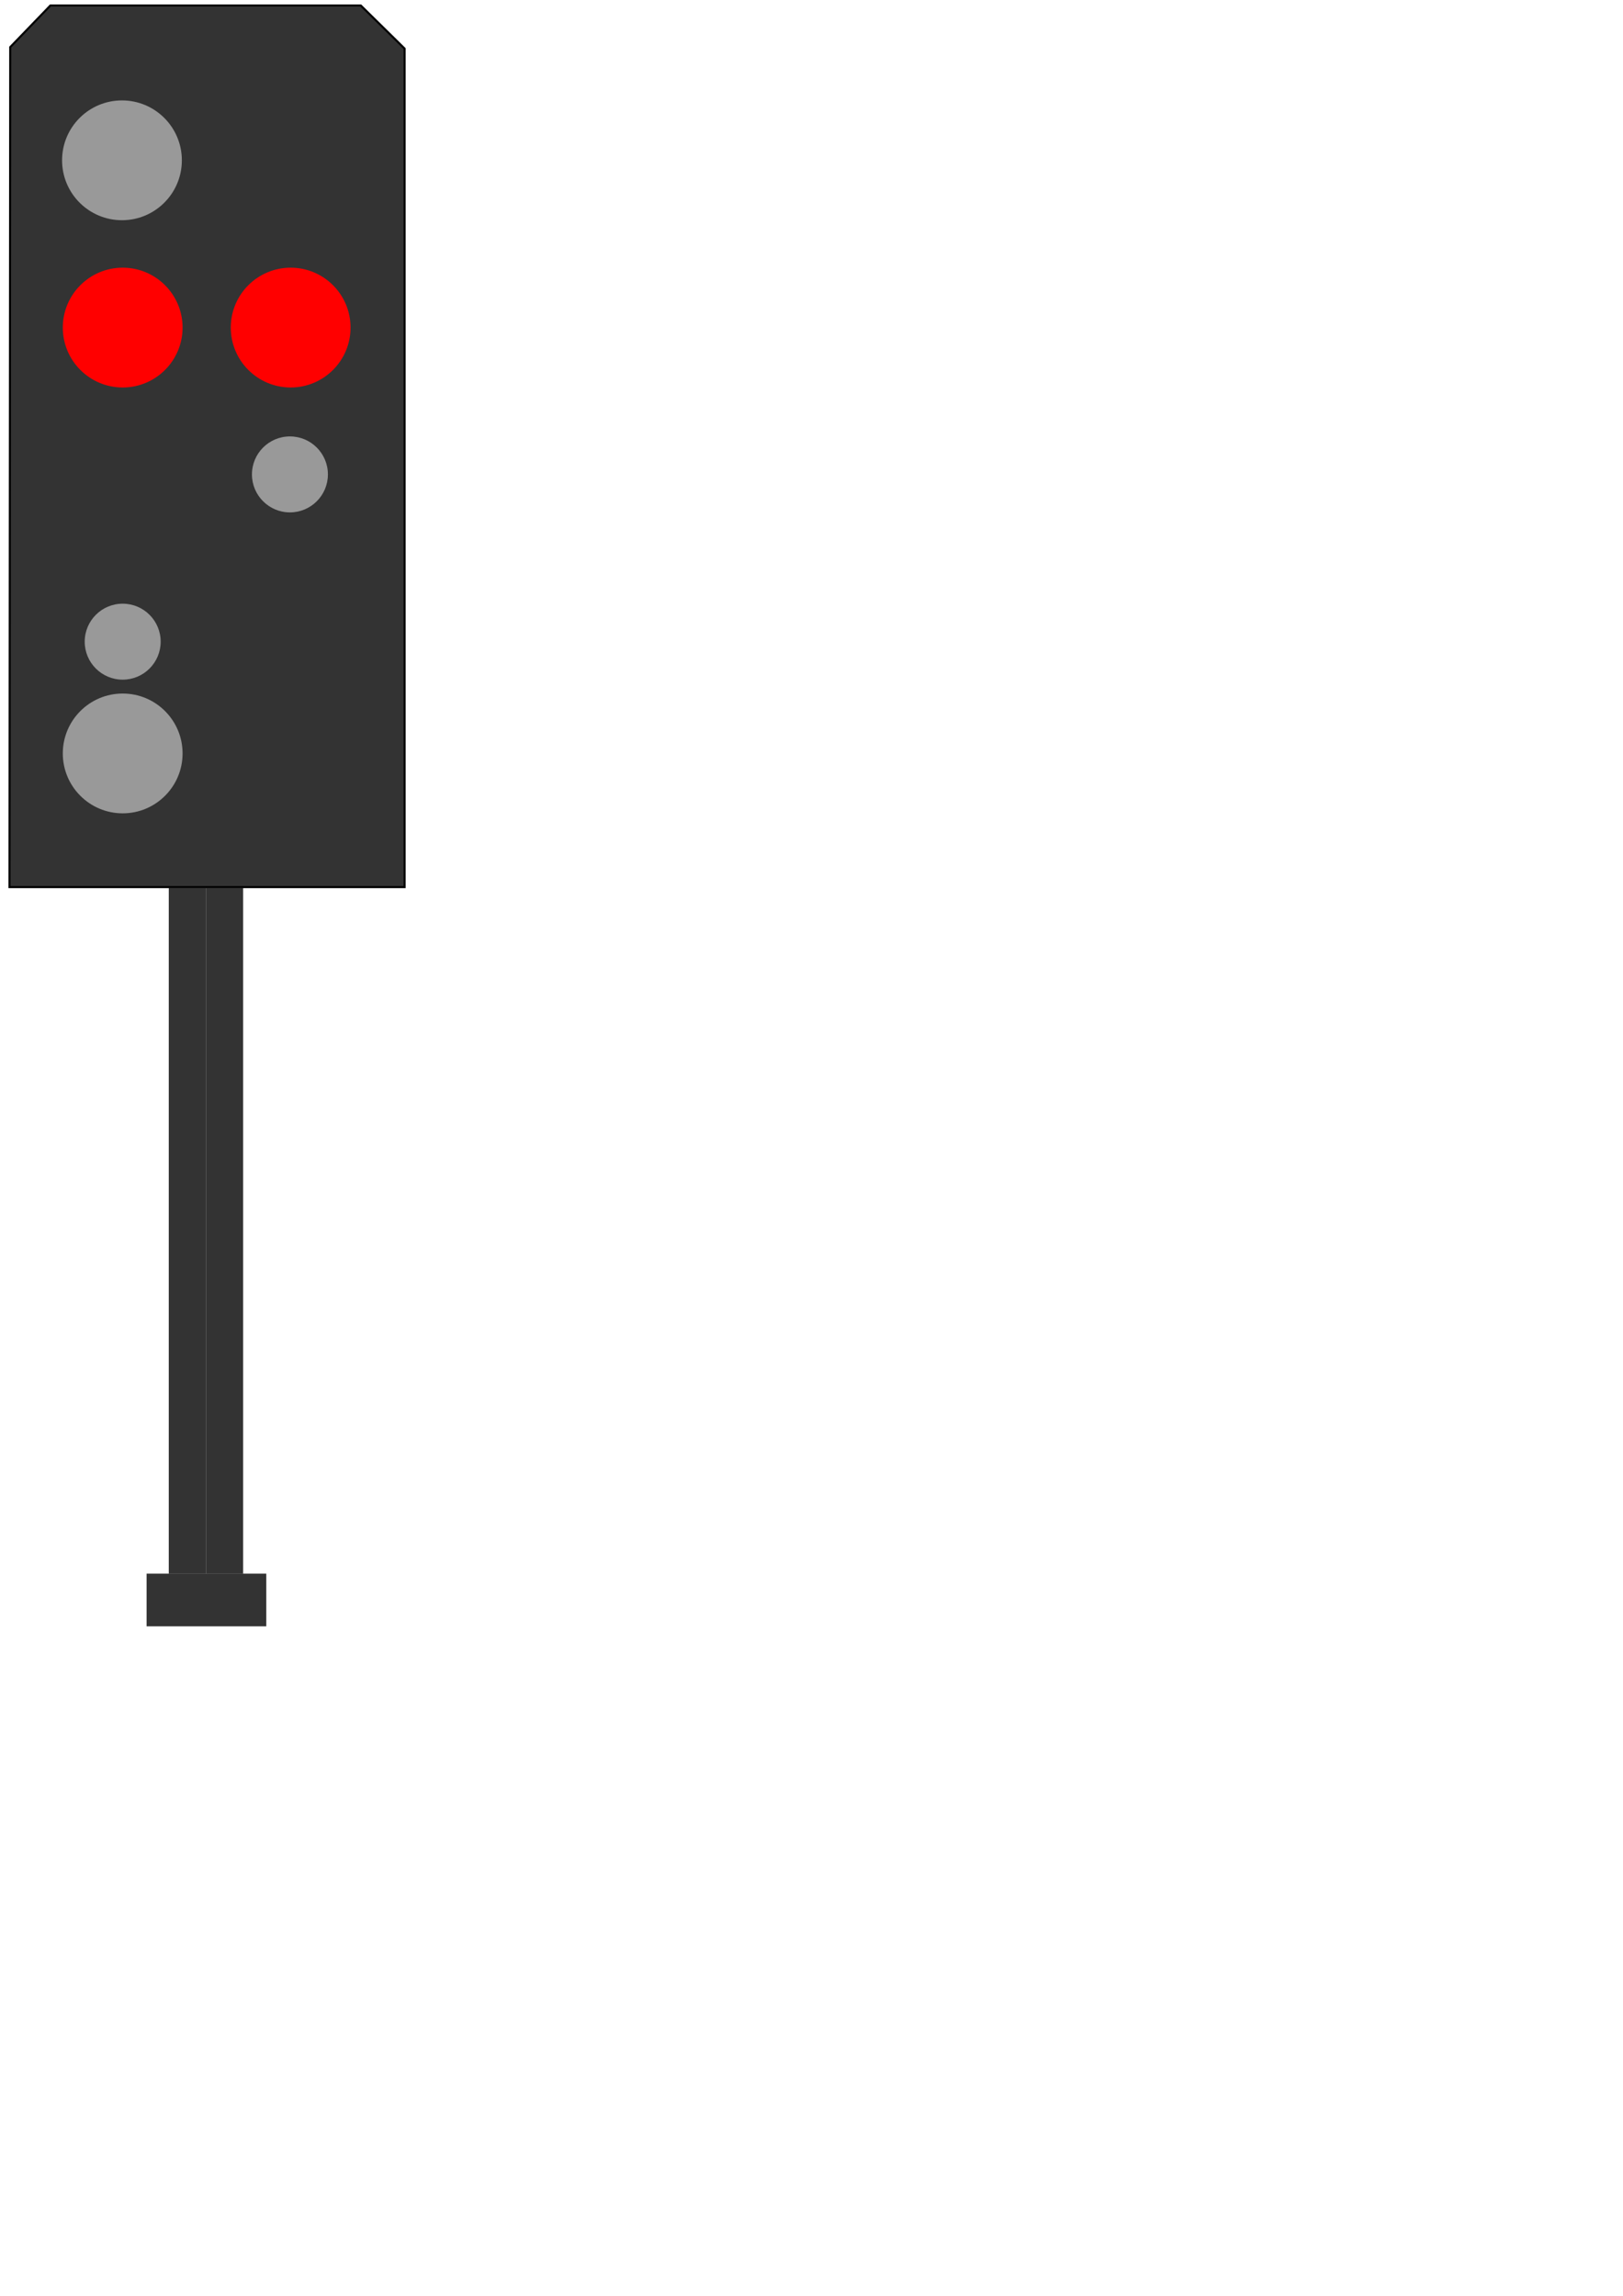 <?xml version="1.0" encoding="UTF-8" standalone="no"?>
<svg
   xmlns:dc="http://purl.org/dc/elements/1.1/"
   xmlns:cc="http://creativecommons.org/ns#"
   xmlns:rdf="http://www.w3.org/1999/02/22-rdf-syntax-ns#"
   xmlns:svg="http://www.w3.org/2000/svg"
   xmlns="http://www.w3.org/2000/svg"
   xmlns:sodipodi="http://sodipodi.sourceforge.net/DTD/sodipodi-0.dtd"
   xmlns:inkscape="http://www.inkscape.org/namespaces/inkscape"
   width="210mm"
   height="297mm"
   viewBox="0 0 210 297"
   version="1.1"
   id="svg8"
   sodipodi:docname="HShalt.svg"
   inkscape:version="0.92.4 (5da689c313, 2019-01-14)">
  <sodipodi:namedview
     pagecolor="#ffffff"
     bordercolor="#666666"
     borderopacity="1"
     objecttolerance="10"
     gridtolerance="10"
     guidetolerance="10"
     inkscape:pageopacity="0"
     inkscape:pageshadow="2"
     inkscape:window-width="1920"
     inkscape:window-height="1016"
     id="namedview282"
     showgrid="false"
     inkscape:zoom="0.7349537"
     inkscape:cx="396.85039"
     inkscape:cy="561.25984"
     inkscape:window-x="0"
     inkscape:window-y="27"
     inkscape:window-maximized="1"
     inkscape:current-layer="svg8" />
  <defs
     id="defs2" />
  <rect
     y="114.861"
     x="26.648"
     height="88.733"
     width="4.811"
     id="rect3800"
     style="fill:#333333;stroke-width:0.273;image-rendering:auto">
    <title
       id="title4945">HSSchaft2</title>
  </rect>
  <rect
     y="114.861"
     x="21.837"
     height="88.733"
     width="4.811"
     id="rect3800-5"
     style="fill:#333333;stroke-width:0.273;image-rendering:auto">
    <title
       id="title4943">HSSchaft1</title>
  </rect>
  <path
     id="path4749"
     d="m 1.323,6.093 5.197,-5.386 h 40.16 l 5.67,5.575 V 114.761 H 1.229 Z"
     style="fill:#333333;stroke:#000000;stroke-width:0.265px;stroke-linecap:butt;stroke-linejoin:miter;stroke-opacity:1" />
  <circle
     r="7.749"
     cy="20.739"
     cx="15.781"
     id="path4751"
     style="fill:#999999;fill-opacity:1;stroke-width:0.275">
    <title
       id="title4913">HSFahrtLED</title>
  </circle>
  <circle
     r="7.749"
     cy="42.378"
     cx="15.875"
     id="path4751-1"
     style="fill:#ff0000;fill-opacity:1;stroke-width:0.275">
    <title
       id="title4915">HSHaltLED1</title>
  </circle>
  <circle
     r="7.749"
     cy="42.378"
     cx="37.609"
     id="path4751-2"
     style="fill:#ff0000;fill-opacity:1;stroke-width:0.275">
    <title
       id="title4917">HSHaltLED2</title>
  </circle>
  <circle
     r="7.749"
     cy="97.469"
     cx="15.875"
     id="path4751-7"
     style="fill:#999999;fill-opacity:1;stroke-width:0.275">
    <title
       id="title4923">HSFahrt</title>
  </circle>
  <circle
     r="4.914"
     cy="83.011"
     cx="15.875"
     id="path4751-0"
     style="fill:#999999;fill-opacity:1;stroke-width:0.174">
    <title
       id="title4921">HSVerschubUnten</title>
  </circle>
  <circle
     r="4.914"
     cy="61.372"
     cx="37.514"
     id="path4751-0-9"
     style="fill:#999999;fill-opacity:1;stroke-width:0.174">
    <title
       id="title4919">HSVerschubOben</title>
  </circle>
  <rect
     y="203.575"
     x="18.967"
     height="6.815"
     width="15.488"
     id="rect4807"
     style="fill:#333333;fill-opacity:1;stroke-width:0.265">
    <title
       id="title4941">HSBoden</title>
  </rect>
</svg>
